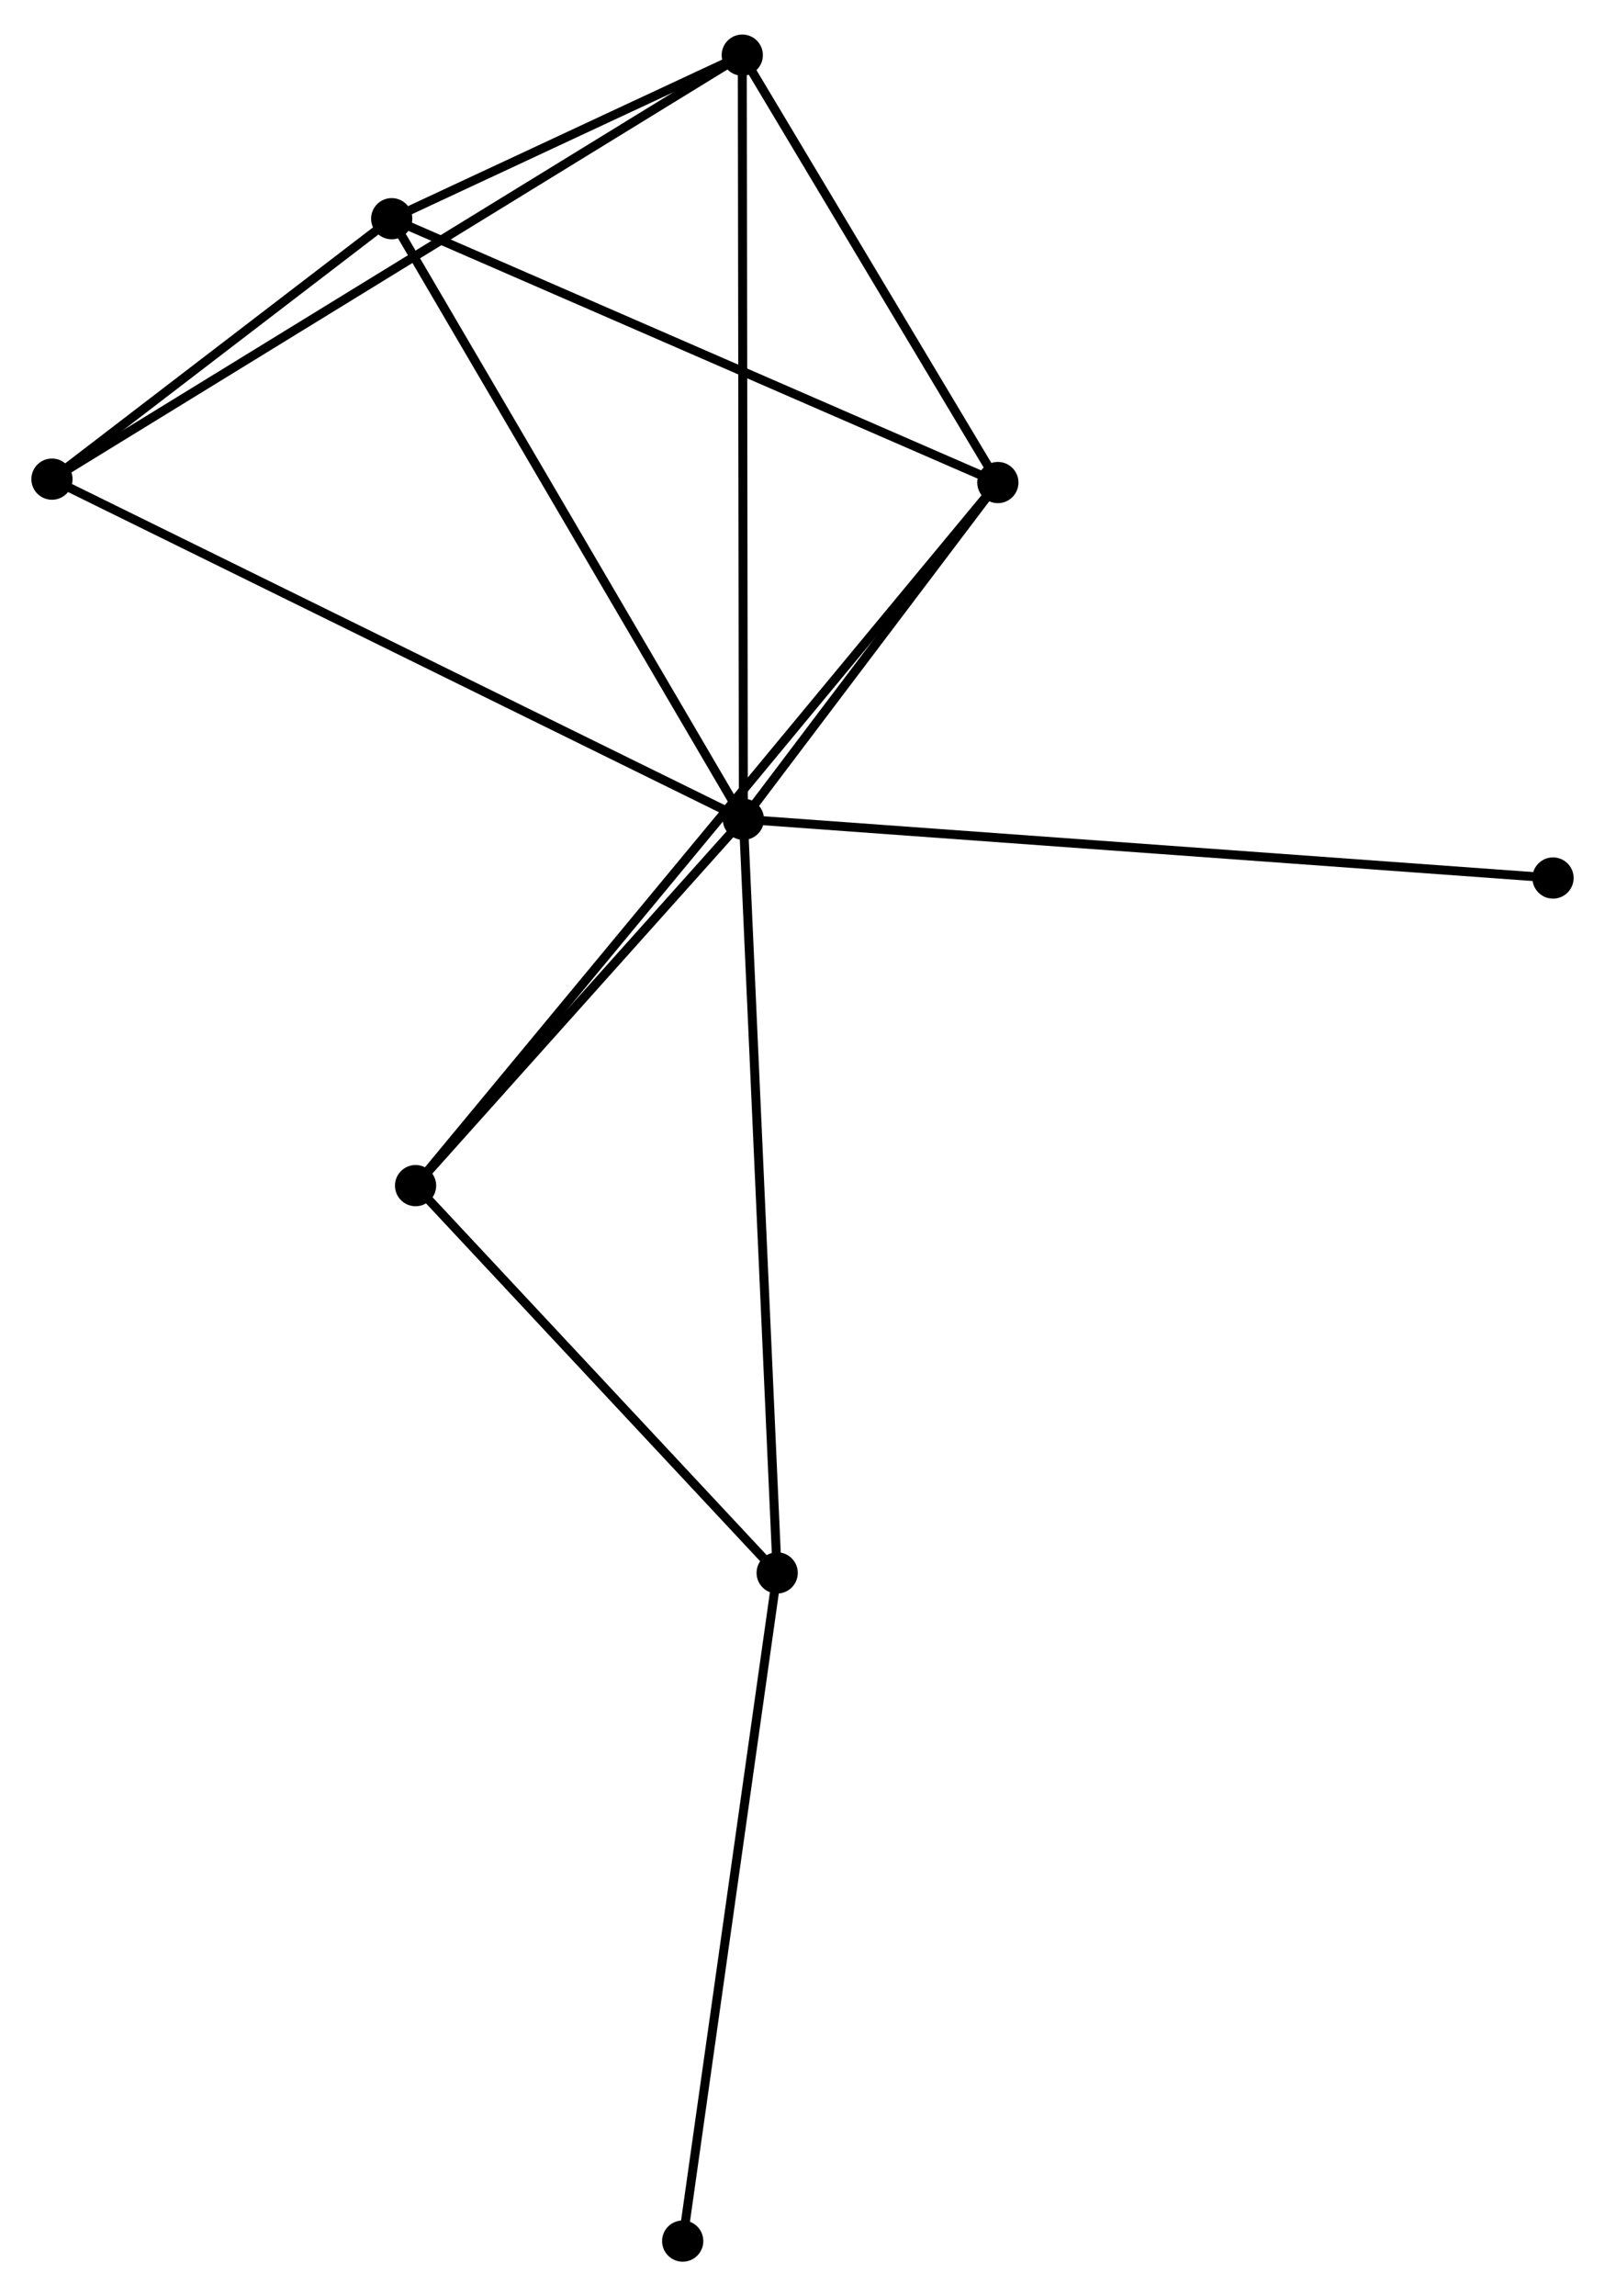 <?xml version="1.0" encoding="UTF-8" standalone="no"?>
<!DOCTYPE svg PUBLIC "-//W3C//DTD SVG 1.1//EN"
 "http://www.w3.org/Graphics/SVG/1.1/DTD/svg11.dtd">
<!-- Generated by graphviz version 2.36.0 (20140111.2315)
 -->
<!-- Title: %3 Pages: 1 -->
<svg width="179pt" height="256pt"
 viewBox="0.00 0.00 179.15 255.51" xmlns="http://www.w3.org/2000/svg" xmlns:xlink="http://www.w3.org/1999/xlink">
<g id="graph0" class="graph" transform="scale(1 1) rotate(0) translate(4 251.506)">
<title>%3</title>
<!-- 0 -->
<g id="node1" class="node"><title>0</title>
<ellipse fill="black" stroke="black" cx="78.975" cy="-160.444" rx="1.8" ry="1.8"/>
</g>
<!-- 1 -->
<g id="node2" class="node"><title>1</title>
<ellipse fill="black" stroke="black" cx="107.38" cy="-198.017" rx="1.8" ry="1.8"/>
</g>
<!-- 0&#45;&#45;1 -->
<g id="edge1" class="edge"><title>0&#45;&#45;1</title>
<path fill="none" stroke="black" d="M80.196,-162.058C84.868,-168.239 101.586,-190.353 106.195,-196.451"/>
</g>
<!-- 2 -->
<g id="node3" class="node"><title>2</title>
<ellipse fill="black" stroke="black" cx="39.722" cy="-227.455" rx="1.8" ry="1.8"/>
</g>
<!-- 0&#45;&#45;2 -->
<g id="edge2" class="edge"><title>0&#45;&#45;2</title>
<path fill="none" stroke="black" d="M78.005,-162.1C72.622,-171.291 46.461,-215.951 40.802,-225.611"/>
</g>
<!-- 3 -->
<g id="node4" class="node"><title>3</title>
<ellipse fill="black" stroke="black" cx="78.853" cy="-245.706" rx="1.8" ry="1.8"/>
</g>
<!-- 0&#45;&#45;3 -->
<g id="edge3" class="edge"><title>0&#45;&#45;3</title>
<path fill="none" stroke="black" d="M78.972,-162.551C78.956,-174.348 78.873,-232.069 78.856,-243.672"/>
</g>
<!-- 4 -->
<g id="node5" class="node"><title>4</title>
<ellipse fill="black" stroke="black" cx="82.748" cy="-76.355" rx="1.8" ry="1.8"/>
</g>
<!-- 0&#45;&#45;4 -->
<g id="edge4" class="edge"><title>0&#45;&#45;4</title>
<path fill="none" stroke="black" d="M79.069,-158.365C79.591,-146.731 82.145,-89.804 82.658,-78.361"/>
</g>
<!-- 5 -->
<g id="node6" class="node"><title>5</title>
<ellipse fill="black" stroke="black" cx="1.8" cy="-198.396" rx="1.8" ry="1.8"/>
</g>
<!-- 0&#45;&#45;5 -->
<g id="edge5" class="edge"><title>0&#45;&#45;5</title>
<path fill="none" stroke="black" d="M77.068,-161.382C66.39,-166.633 14.144,-192.326 3.641,-197.491"/>
</g>
<!-- 6 -->
<g id="node7" class="node"><title>6</title>
<ellipse fill="black" stroke="black" cx="42.386" cy="-119.567" rx="1.8" ry="1.8"/>
</g>
<!-- 0&#45;&#45;6 -->
<g id="edge6" class="edge"><title>0&#45;&#45;6</title>
<path fill="none" stroke="black" d="M77.758,-159.084C72.203,-152.878 49.288,-127.277 43.646,-120.974"/>
</g>
<!-- 7 -->
<g id="node8" class="node"><title>7</title>
<ellipse fill="black" stroke="black" cx="169.347" cy="-153.89" rx="1.8" ry="1.8"/>
</g>
<!-- 0&#45;&#45;7 -->
<g id="edge7" class="edge"><title>0&#45;&#45;7</title>
<path fill="none" stroke="black" d="M80.863,-160.307C92.624,-159.454 155.739,-154.876 167.469,-154.026"/>
</g>
<!-- 1&#45;&#45;2 -->
<g id="edge8" class="edge"><title>1&#45;&#45;2</title>
<path fill="none" stroke="black" d="M105.707,-198.745C96.428,-202.782 51.337,-222.402 41.584,-226.645"/>
</g>
<!-- 1&#45;&#45;3 -->
<g id="edge9" class="edge"><title>1&#45;&#45;3</title>
<path fill="none" stroke="black" d="M106.431,-199.604C102.1,-206.844 84.234,-236.711 79.835,-244.065"/>
</g>
<!-- 1&#45;&#45;6 -->
<g id="edge10" class="edge"><title>1&#45;&#45;6</title>
<path fill="none" stroke="black" d="M106.022,-196.379C97.564,-186.169 52.173,-131.38 43.736,-121.196"/>
</g>
<!-- 2&#45;&#45;3 -->
<g id="edge11" class="edge"><title>2&#45;&#45;3</title>
<path fill="none" stroke="black" d="M41.403,-228.24C47.84,-231.242 70.871,-241.983 77.222,-244.945"/>
</g>
<!-- 2&#45;&#45;5 -->
<g id="edge12" class="edge"><title>2&#45;&#45;5</title>
<path fill="none" stroke="black" d="M38.092,-226.207C31.855,-221.427 9.535,-204.324 3.381,-199.608"/>
</g>
<!-- 3&#45;&#45;5 -->
<g id="edge13" class="edge"><title>3&#45;&#45;5</title>
<path fill="none" stroke="black" d="M77.244,-244.718C67.216,-238.561 13.402,-205.52 3.401,-199.379"/>
</g>
<!-- 4&#45;&#45;6 -->
<g id="edge14" class="edge"><title>4&#45;&#45;6</title>
<path fill="none" stroke="black" d="M81.405,-77.793C75.277,-84.353 49.999,-111.416 43.776,-118.079"/>
</g>
<!-- 8 -->
<g id="node9" class="node"><title>8</title>
<ellipse fill="black" stroke="black" cx="72.203" cy="-1.8" rx="1.8" ry="1.8"/>
</g>
<!-- 4&#45;&#45;8 -->
<g id="edge15" class="edge"><title>4&#45;&#45;8</title>
<path fill="none" stroke="black" d="M82.487,-74.512C81.041,-64.287 74.013,-14.599 72.493,-3.852"/>
</g>
</g>
</svg>
